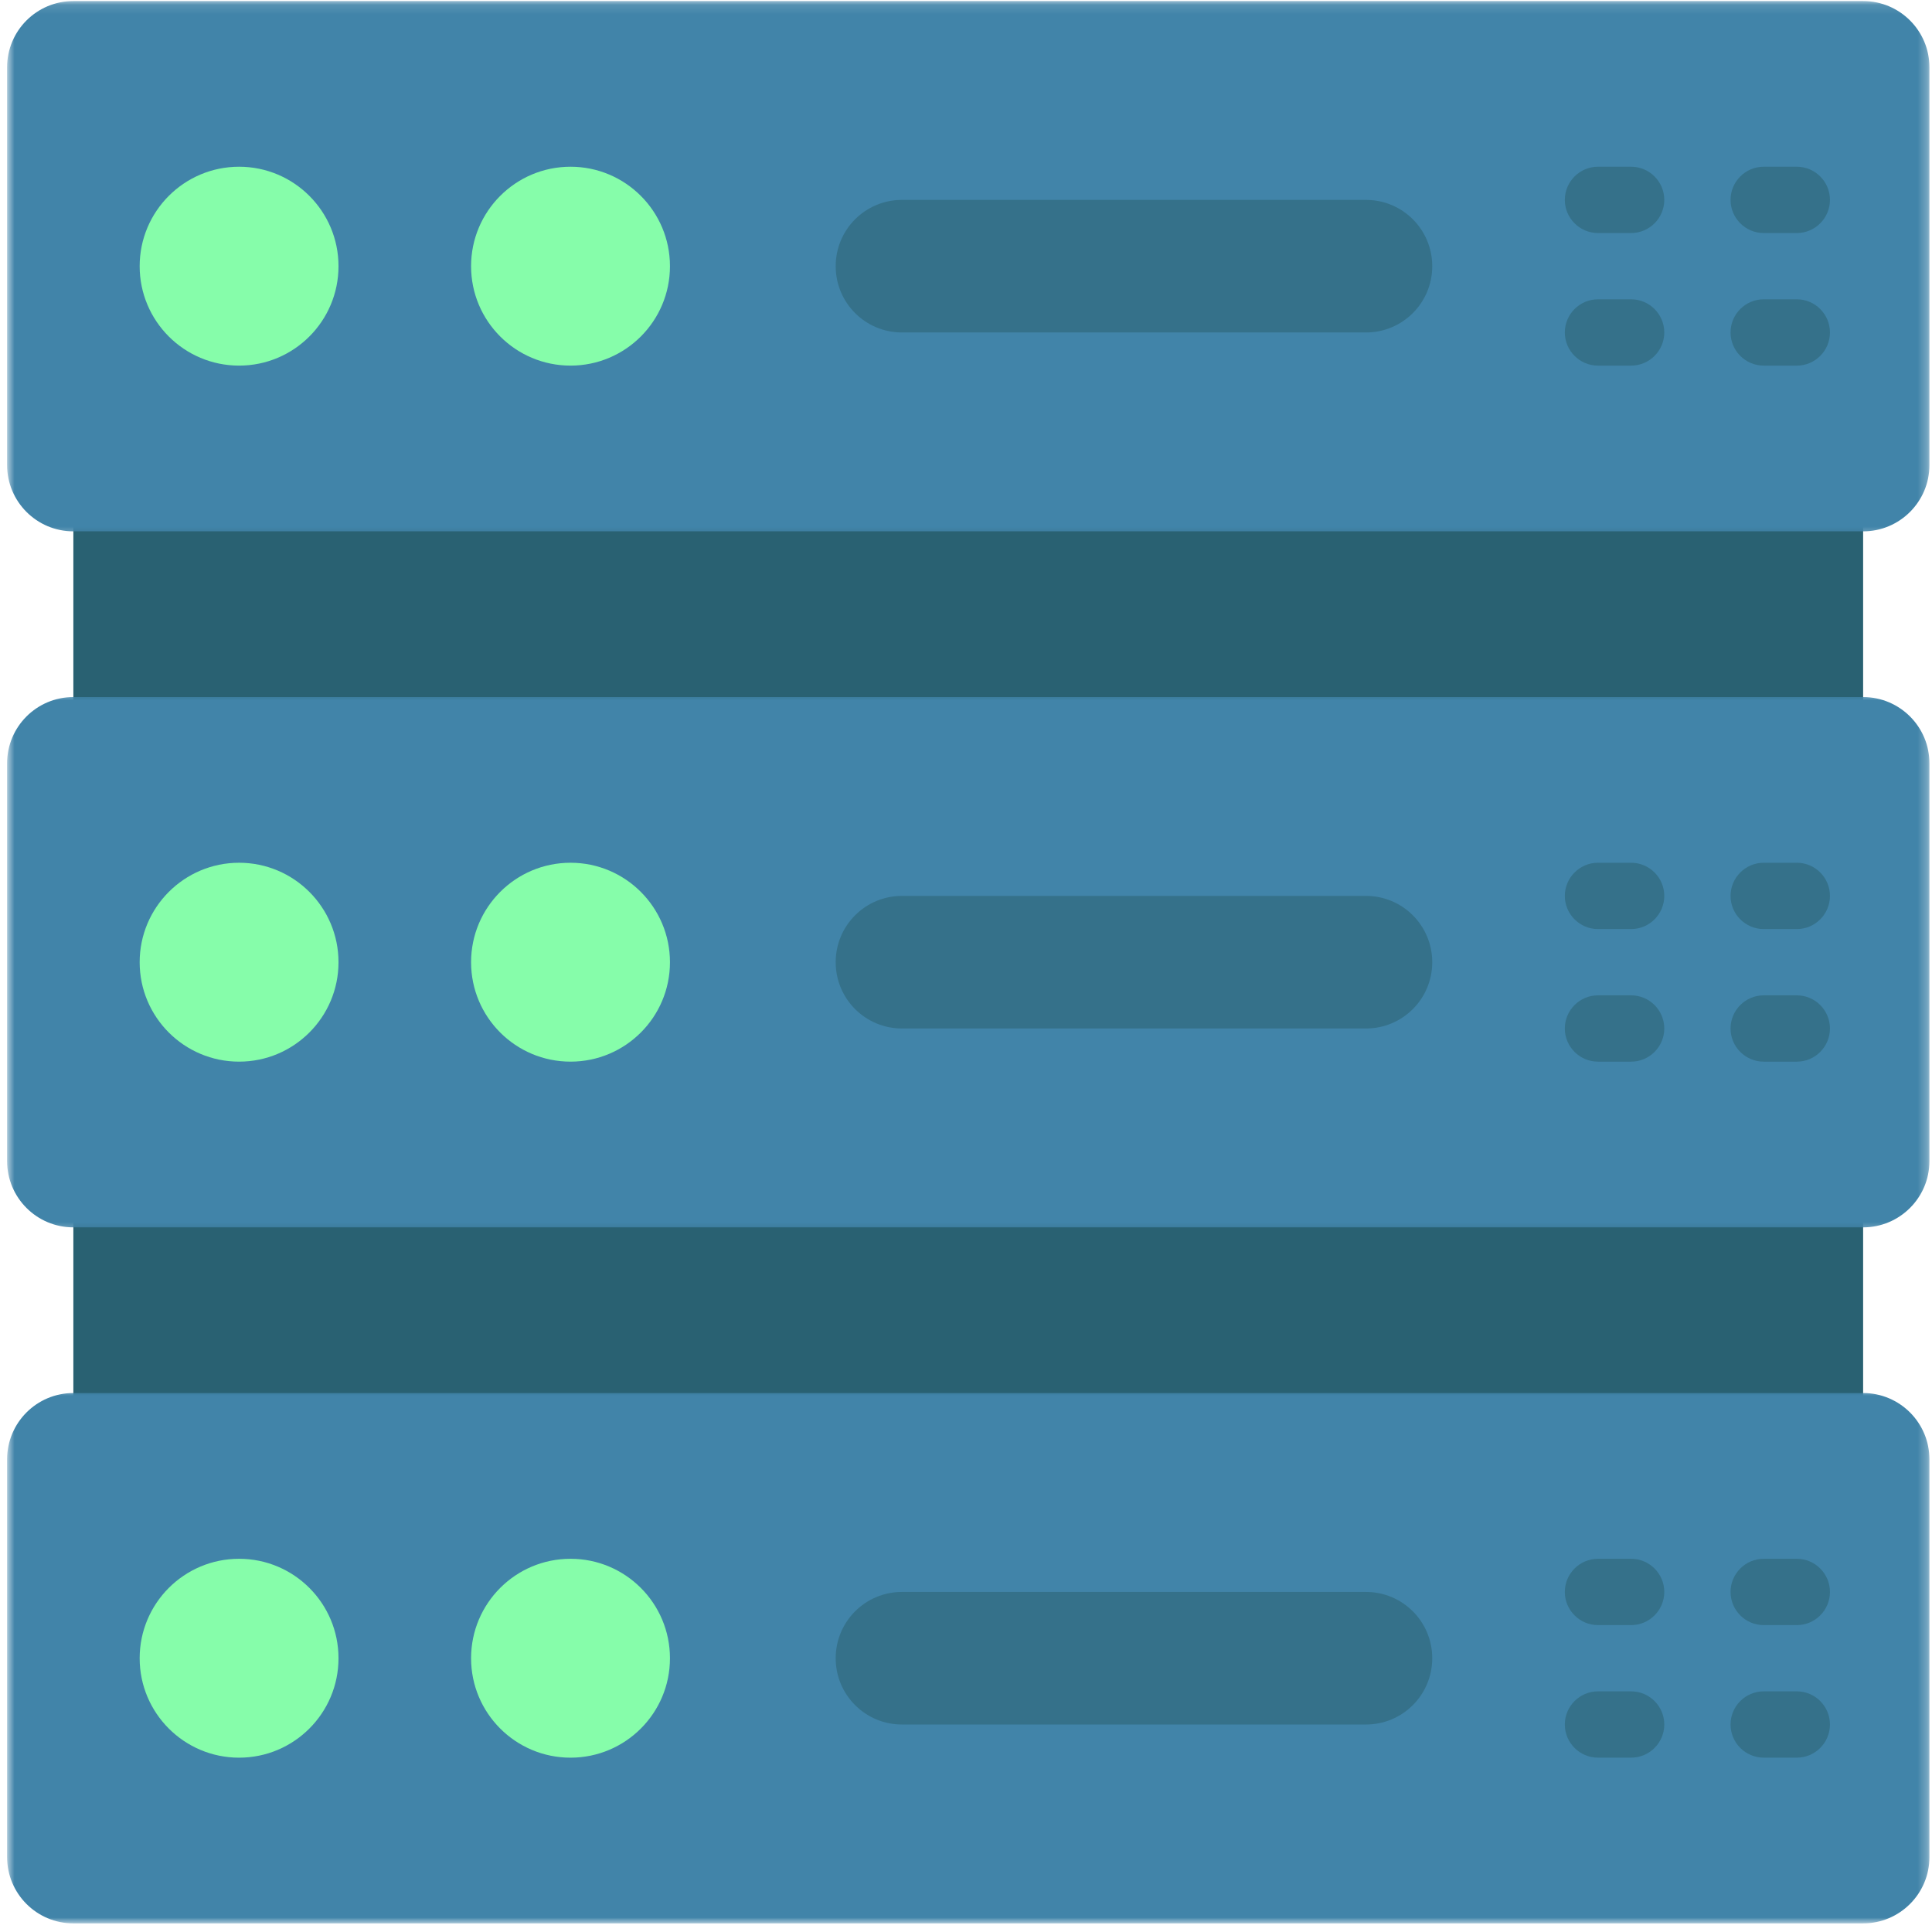 <svg width="200" height="200" viewBox="0 0 200 200" fill="none" xmlns="http://www.w3.org/2000/svg">
<path d="M7.594 123.625V147.641H192.87V123.625H7.594Z" fill="#296172"/>
<path d="M7.594 51.572V75.588H192.87V51.572H7.594Z" fill="#296172"/>
<mask id="mask0_1058_106" style="mask-type:luminance" maskUnits="userSpaceOnUse" x="0" y="71" width="200" height="57">
<path d="M0.734 71.666H199.734V127.666H0.734V71.666Z" fill="white"/>
</mask>
<g mask="url(#mask0_1058_106)">
<path d="M192.87 127.056H7.594C3.802 127.056 0.734 123.983 0.734 120.191V79.019C0.734 75.228 3.802 72.16 7.594 72.16H192.87C196.661 72.16 199.734 75.228 199.734 79.019V120.191C199.734 123.983 196.661 127.056 192.87 127.056Z" fill="#4184A9"/>
</g>
<mask id="mask1_1058_106" style="mask-type:luminance" maskUnits="userSpaceOnUse" x="0" y="143" width="200" height="57">
<path d="M0.734 143.666H199.734V199.109H0.734V143.666Z" fill="white"/>
</mask>
<g mask="url(#mask1_1058_106)">
<path d="M192.87 199.108H7.594C3.802 199.108 0.734 196.035 0.734 192.243V151.072C0.734 147.28 3.802 144.207 7.594 144.207H192.87C196.661 144.207 199.734 147.28 199.734 151.072V192.243C199.734 196.035 196.661 199.108 192.87 199.108Z" fill="#4184A9"/>
</g>
<mask id="mask2_1058_106" style="mask-type:luminance" maskUnits="userSpaceOnUse" x="0" y="0" width="200" height="56">
<path d="M0.734 0.109H199.734V55.667H0.734V0.109Z" fill="white"/>
</mask>
<g mask="url(#mask2_1058_106)">
<path d="M192.87 55.005H7.594C3.802 55.005 0.734 51.932 0.734 48.141V6.969C0.734 3.177 3.802 0.109 7.594 0.109H192.87C196.661 0.109 199.734 3.177 199.734 6.969V48.141C199.734 51.932 196.661 55.005 192.87 55.005Z" fill="#4184A9"/>
</g>
<path d="M35.042 27.557C35.042 33.239 30.432 37.848 24.75 37.848C19.068 37.848 14.458 33.239 14.458 27.557C14.458 21.874 19.068 17.26 24.75 17.26C30.432 17.26 35.042 21.874 35.042 27.557Z" fill="#86FDAA"/>
<path d="M69.354 27.557C69.354 33.239 64.745 37.848 59.062 37.848C53.375 37.848 48.766 33.239 48.766 27.557C48.766 21.874 53.375 17.26 59.062 17.26C64.745 17.26 69.354 21.874 69.354 27.557Z" fill="#86FDAA"/>
<path d="M141.406 34.417H93.37C89.578 34.417 86.51 31.35 86.51 27.558C86.51 23.761 89.578 20.693 93.37 20.693H141.406C145.198 20.693 148.266 23.761 148.266 27.558C148.266 31.35 145.198 34.417 141.406 34.417Z" fill="#35718A"/>
<path d="M35.042 99.609C35.042 105.292 30.432 109.901 24.75 109.901C19.068 109.901 14.458 105.292 14.458 99.609C14.458 93.927 19.068 89.312 24.75 89.312C30.432 89.312 35.042 93.927 35.042 99.609Z" fill="#86FDAA"/>
<path d="M69.354 99.609C69.354 105.292 64.745 109.901 59.062 109.901C53.375 109.901 48.766 105.292 48.766 99.609C48.766 93.927 53.375 89.312 59.062 89.312C64.745 89.312 69.354 93.927 69.354 99.609Z" fill="#86FDAA"/>
<path d="M141.406 106.468H93.37C89.578 106.468 86.51 103.4 86.51 99.609C86.51 95.812 89.578 92.744 93.37 92.744H141.406C145.198 92.744 148.266 95.812 148.266 99.609C148.266 103.4 145.198 106.468 141.406 106.468Z" fill="#35718A"/>
<path d="M35.042 171.662C35.042 177.344 30.432 181.954 24.75 181.954C19.068 181.954 14.458 177.344 14.458 171.662C14.458 165.975 19.068 161.365 24.75 161.365C30.432 161.365 35.042 165.975 35.042 171.662Z" fill="#86FDAA"/>
<path d="M69.354 171.662C69.354 177.344 64.745 181.954 59.062 181.954C53.375 181.954 48.766 177.344 48.766 171.662C48.766 165.975 53.375 161.365 59.062 161.365C64.745 161.365 69.354 165.975 69.354 171.662Z" fill="#86FDAA"/>
<path d="M141.406 178.521H93.37C89.578 178.521 86.51 175.453 86.51 171.661C86.51 167.865 89.578 164.797 93.37 164.797H141.406C145.198 164.797 148.266 167.865 148.266 171.661C148.266 175.453 145.198 178.521 141.406 178.521Z" fill="#35718A"/>
<path d="M168.854 24.124H165.422C163.531 24.124 161.99 22.583 161.99 20.692C161.99 18.801 163.531 17.26 165.422 17.26H168.854C170.745 17.26 172.286 18.801 172.286 20.692C172.286 22.583 170.745 24.124 168.854 24.124Z" fill="#35718A"/>
<path d="M186.01 24.124H182.578C180.687 24.124 179.146 22.583 179.146 20.692C179.146 18.801 180.687 17.26 182.578 17.26H186.01C187.896 17.26 189.437 18.801 189.437 20.692C189.437 22.583 187.896 24.124 186.01 24.124Z" fill="#35718A"/>
<path d="M168.854 37.849H165.422C163.531 37.849 161.99 36.307 161.99 34.417C161.99 32.526 163.531 30.984 165.422 30.984H168.854C170.745 30.984 172.286 32.526 172.286 34.417C172.286 36.307 170.745 37.849 168.854 37.849Z" fill="#35718A"/>
<path d="M186.01 37.849H182.578C180.687 37.849 179.146 36.307 179.146 34.417C179.146 32.526 180.687 30.984 182.578 30.984H186.01C187.896 30.984 189.437 32.526 189.437 34.417C189.437 36.307 187.896 37.849 186.01 37.849Z" fill="#35718A"/>
<path d="M168.854 96.177H165.422C163.531 96.177 161.99 94.635 161.99 92.745C161.99 90.854 163.531 89.312 165.422 89.312H168.854C170.745 89.312 172.286 90.854 172.286 92.745C172.286 94.635 170.745 96.177 168.854 96.177Z" fill="#35718A"/>
<path d="M186.01 96.177H182.578C180.687 96.177 179.146 94.635 179.146 92.745C179.146 90.854 180.687 89.312 182.578 89.312H186.01C187.896 89.312 189.437 90.854 189.437 92.745C189.437 94.635 187.896 96.177 186.01 96.177Z" fill="#35718A"/>
<path d="M168.854 109.902H165.422C163.531 109.902 161.99 108.36 161.99 106.469C161.99 104.579 163.531 103.037 165.422 103.037H168.854C170.745 103.037 172.286 104.579 172.286 106.469C172.286 108.36 170.745 109.902 168.854 109.902Z" fill="#35718A"/>
<path d="M186.01 109.902H182.578C180.687 109.902 179.146 108.36 179.146 106.469C179.146 104.579 180.687 103.037 182.578 103.037H186.01C187.896 103.037 189.437 104.579 189.437 106.469C189.437 108.36 187.896 109.902 186.01 109.902Z" fill="#35718A"/>
<path d="M168.854 168.23H165.422C163.531 168.23 161.99 166.688 161.99 164.798C161.99 162.907 163.531 161.365 165.422 161.365H168.854C170.745 161.365 172.286 162.907 172.286 164.798C172.286 166.688 170.745 168.23 168.854 168.23Z" fill="#35718A"/>
<path d="M186.01 168.23H182.578C180.687 168.23 179.146 166.688 179.146 164.798C179.146 162.907 180.687 161.365 182.578 161.365H186.01C187.896 161.365 189.437 162.907 189.437 164.798C189.437 166.688 187.896 168.23 186.01 168.23Z" fill="#35718A"/>
<path d="M168.854 181.952H165.422C163.531 181.952 161.99 180.411 161.99 178.52C161.99 176.63 163.531 175.088 165.422 175.088H168.854C170.745 175.088 172.286 176.63 172.286 178.52C172.286 180.411 170.745 181.952 168.854 181.952Z" fill="#35718A"/>
<path d="M186.01 181.952H182.578C180.687 181.952 179.146 180.411 179.146 178.52C179.146 176.63 180.687 175.088 182.578 175.088H186.01C187.896 175.088 189.437 176.63 189.437 178.52C189.437 180.411 187.896 181.952 186.01 181.952Z" fill="#35718A"/>
</svg>
